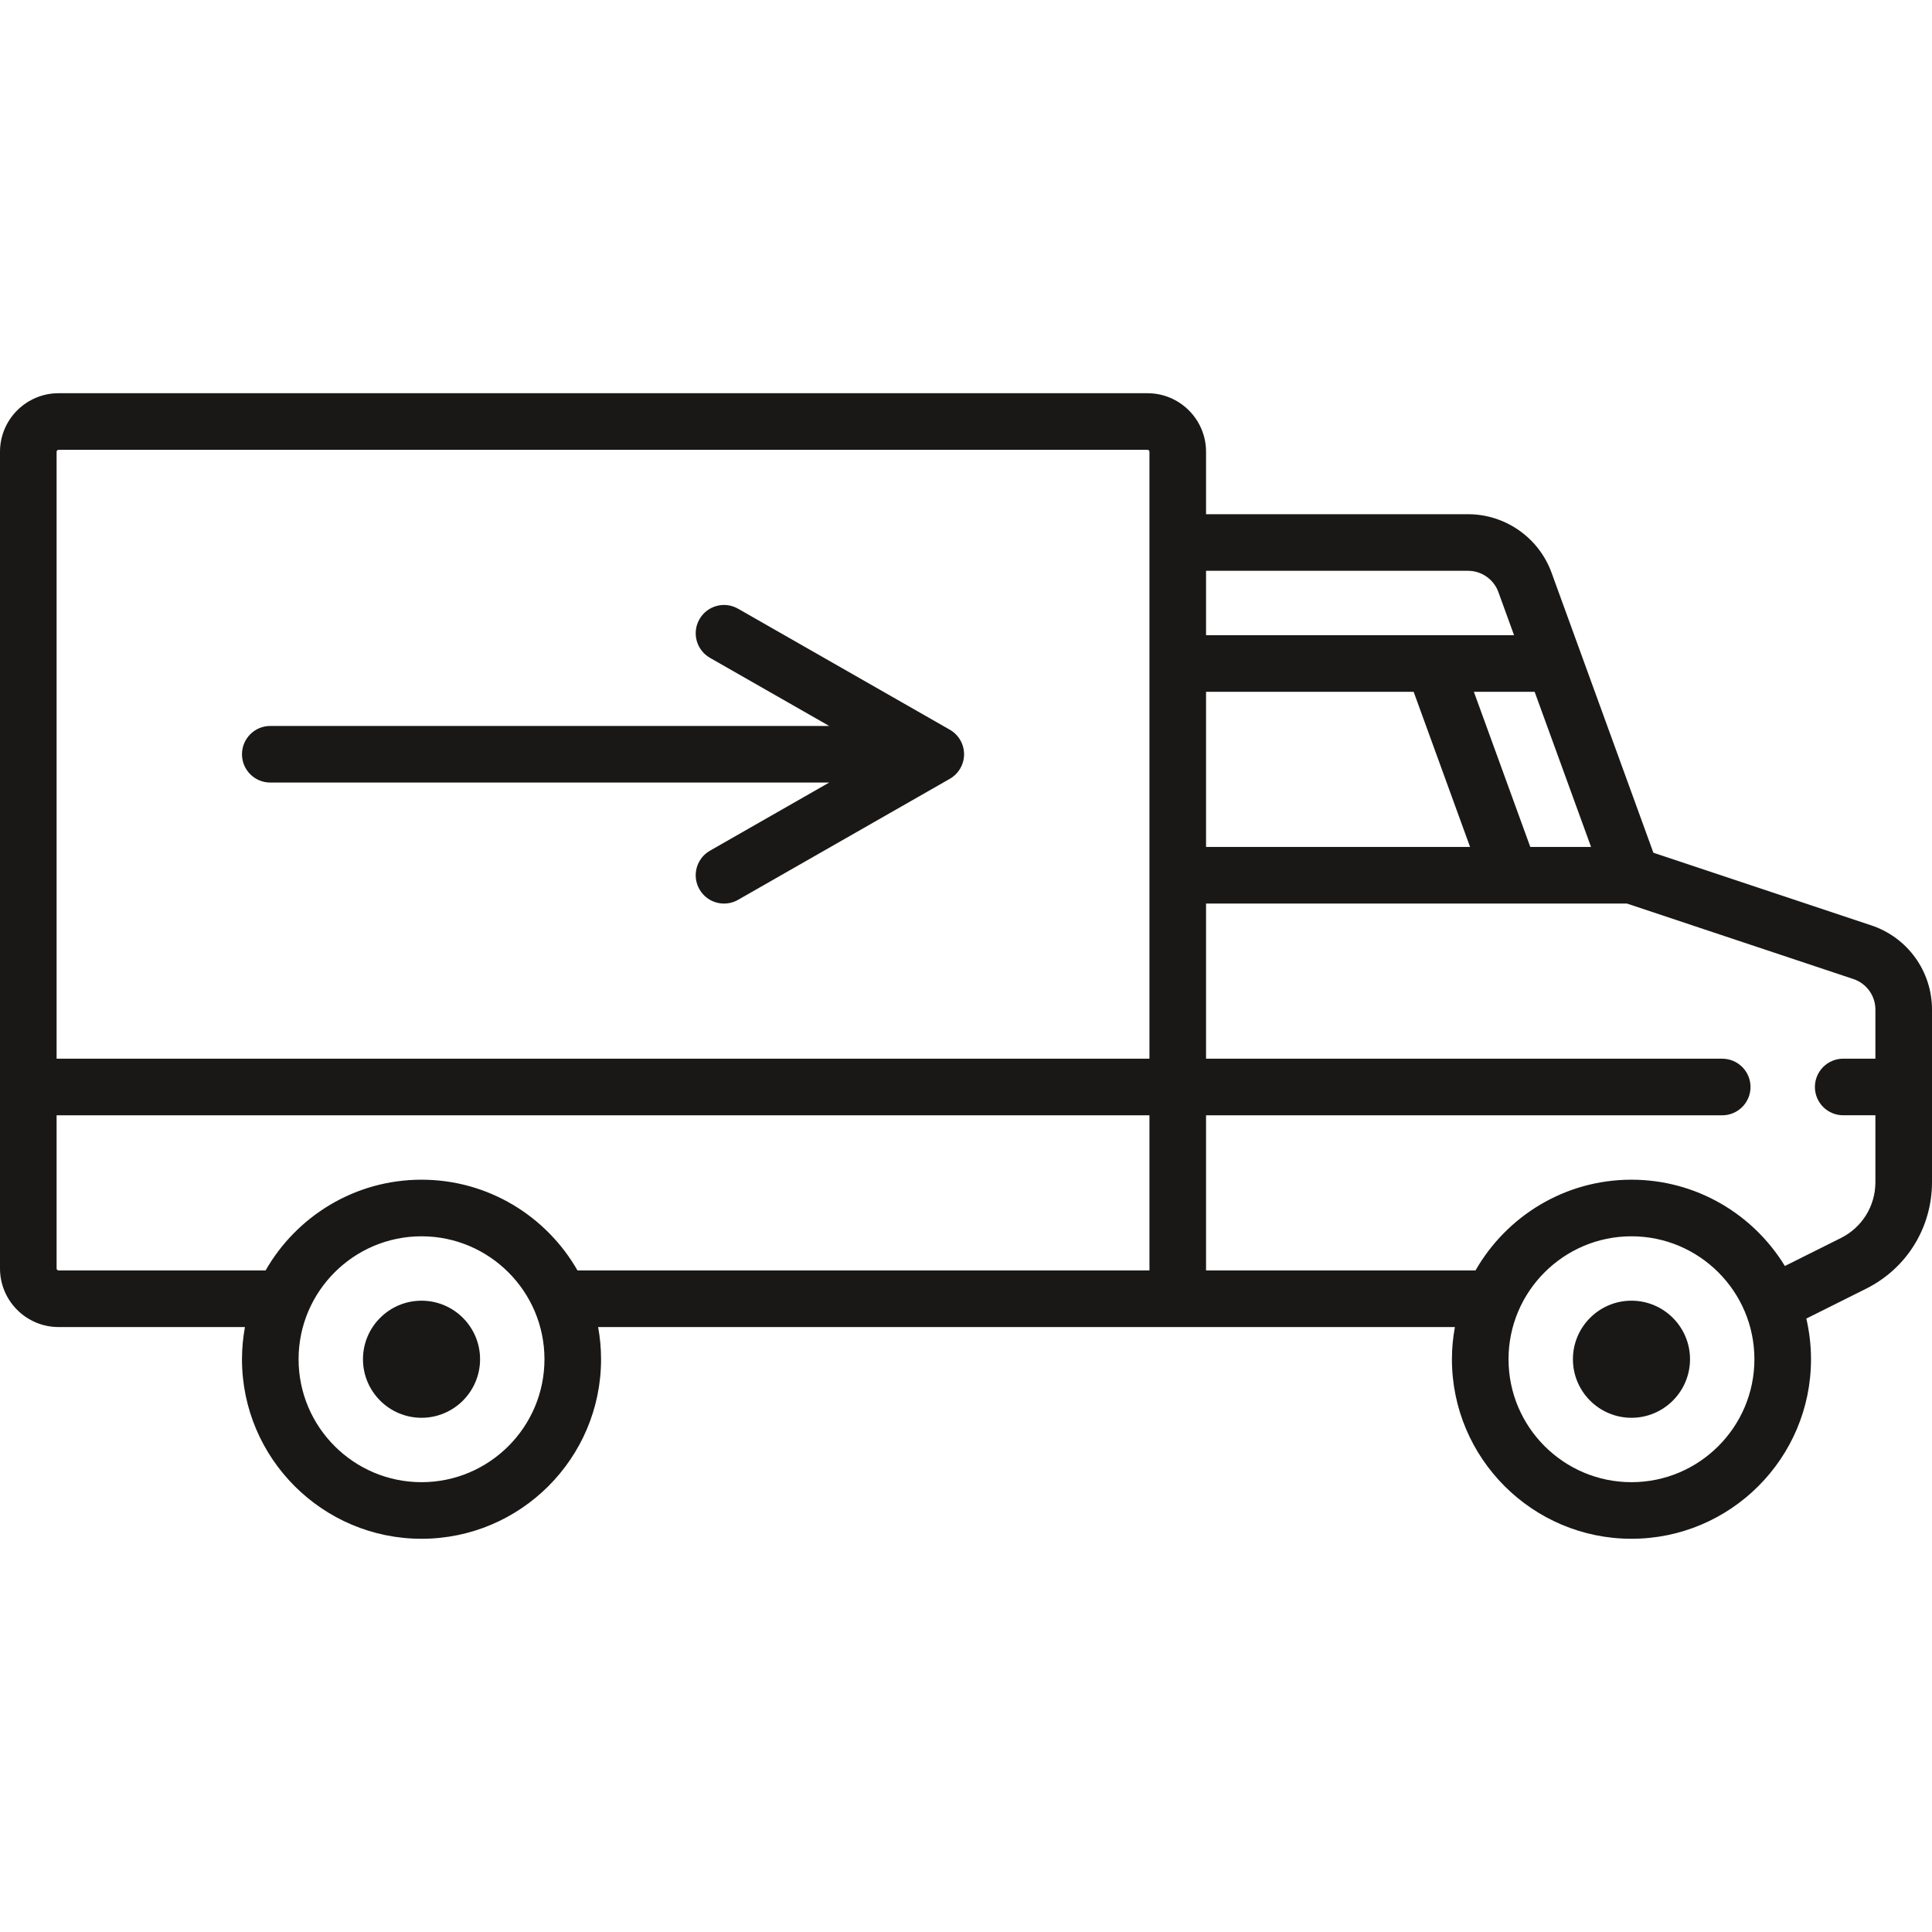 <svg width="64" height="64" viewBox="0 0 64 64" fill="none" xmlns="http://www.w3.org/2000/svg">
<path d="M13.964 43.087C12.894 43.087 12.024 43.957 12.024 45.026C12.024 46.096 12.894 46.966 13.964 46.966C15.033 46.966 15.903 46.096 15.903 45.026C15.903 43.957 15.033 43.087 13.964 43.087Z" fill="#1A1817"/>
<path d="M54.044 43.087C52.975 43.087 52.105 43.957 52.105 45.026C52.105 46.096 52.975 46.966 54.044 46.966C55.114 46.966 55.984 46.096 55.984 45.026C55.984 43.957 55.114 43.087 54.044 43.087Z" fill="#1A1817"/>
<path d="M61.989 30.654L54.771 28.248L51.397 18.971C50.976 17.812 49.865 17.034 48.633 17.034H39.952V14.966C39.952 13.896 39.082 13.026 38.012 13.026H1.94C0.87 13.026 0 13.896 0 14.966V42.02C0 43.09 0.87 43.96 1.94 43.96H8.114C8.051 44.306 8.016 44.662 8.016 45.026C8.016 48.306 10.684 50.974 13.964 50.974C17.243 50.974 19.911 48.306 19.911 45.026C19.911 44.662 19.877 44.306 19.814 43.96H48.195C48.132 44.306 48.097 44.662 48.097 45.026C48.097 48.306 50.765 50.974 54.045 50.974C57.324 50.974 59.992 48.306 59.992 45.026C59.992 44.563 59.937 44.112 59.837 43.679L61.821 42.688C63.165 42.015 64 40.664 64 39.16V33.444C64 32.176 63.192 31.055 61.989 30.654ZM1.875 14.966C1.875 14.93 1.904 14.901 1.94 14.901H38.012C38.048 14.901 38.077 14.93 38.077 14.966V35.071H1.875V14.966ZM13.964 49.099C11.718 49.099 9.891 47.272 9.891 45.026C9.891 42.781 11.718 40.954 13.964 40.954C16.209 40.954 18.036 42.781 18.036 45.026C18.036 47.272 16.209 49.099 13.964 49.099ZM38.077 42.085H19.13C18.104 40.291 16.174 39.079 13.964 39.079C11.754 39.079 9.823 40.291 8.798 42.085H1.94C1.904 42.085 1.875 42.056 1.875 42.02V36.946H38.077V42.085ZM50.837 22.917L52.706 28.056H50.693L48.824 22.917H50.837ZM39.952 18.909H48.633C49.08 18.909 49.482 19.191 49.635 19.611L50.155 21.042H39.952V18.909ZM39.952 22.917H46.829L48.698 28.056H39.952V22.917V22.917ZM54.044 49.099C51.799 49.099 49.972 47.272 49.972 45.026C49.972 42.781 51.799 40.954 54.044 40.954C56.29 40.954 58.117 42.781 58.117 45.026C58.117 47.272 56.29 49.099 54.044 49.099ZM62.125 35.07H61.059C60.541 35.07 60.121 35.49 60.121 36.008C60.121 36.526 60.541 36.945 61.059 36.945H62.125V39.16C62.125 39.949 61.687 40.658 60.982 41.011L59.126 41.938C58.081 40.225 56.194 39.079 54.044 39.079C51.834 39.079 49.904 40.291 48.878 42.085H39.952V36.946H57.05C57.568 36.946 57.988 36.526 57.988 36.008C57.988 35.49 57.568 35.071 57.05 35.071H39.952V29.931H53.892L61.396 32.432C61.832 32.578 62.125 32.984 62.125 33.444V35.07V35.07Z" fill="#1A1817"/>
<path d="M31.463 24.172L24.449 20.164C24 19.907 23.427 20.063 23.17 20.513C22.913 20.962 23.069 21.535 23.519 21.792L27.468 24.048H8.954C8.436 24.048 8.016 24.468 8.016 24.986C8.016 25.504 8.436 25.923 8.954 25.923H27.468L23.519 28.18C23.069 28.437 22.913 29.009 23.17 29.459C23.343 29.762 23.659 29.932 23.985 29.932C24.142 29.932 24.302 29.892 24.449 29.808L31.463 25.8C31.755 25.633 31.936 25.322 31.936 24.986C31.936 24.649 31.755 24.339 31.463 24.172Z" fill="#1A1817"/>
</svg>
